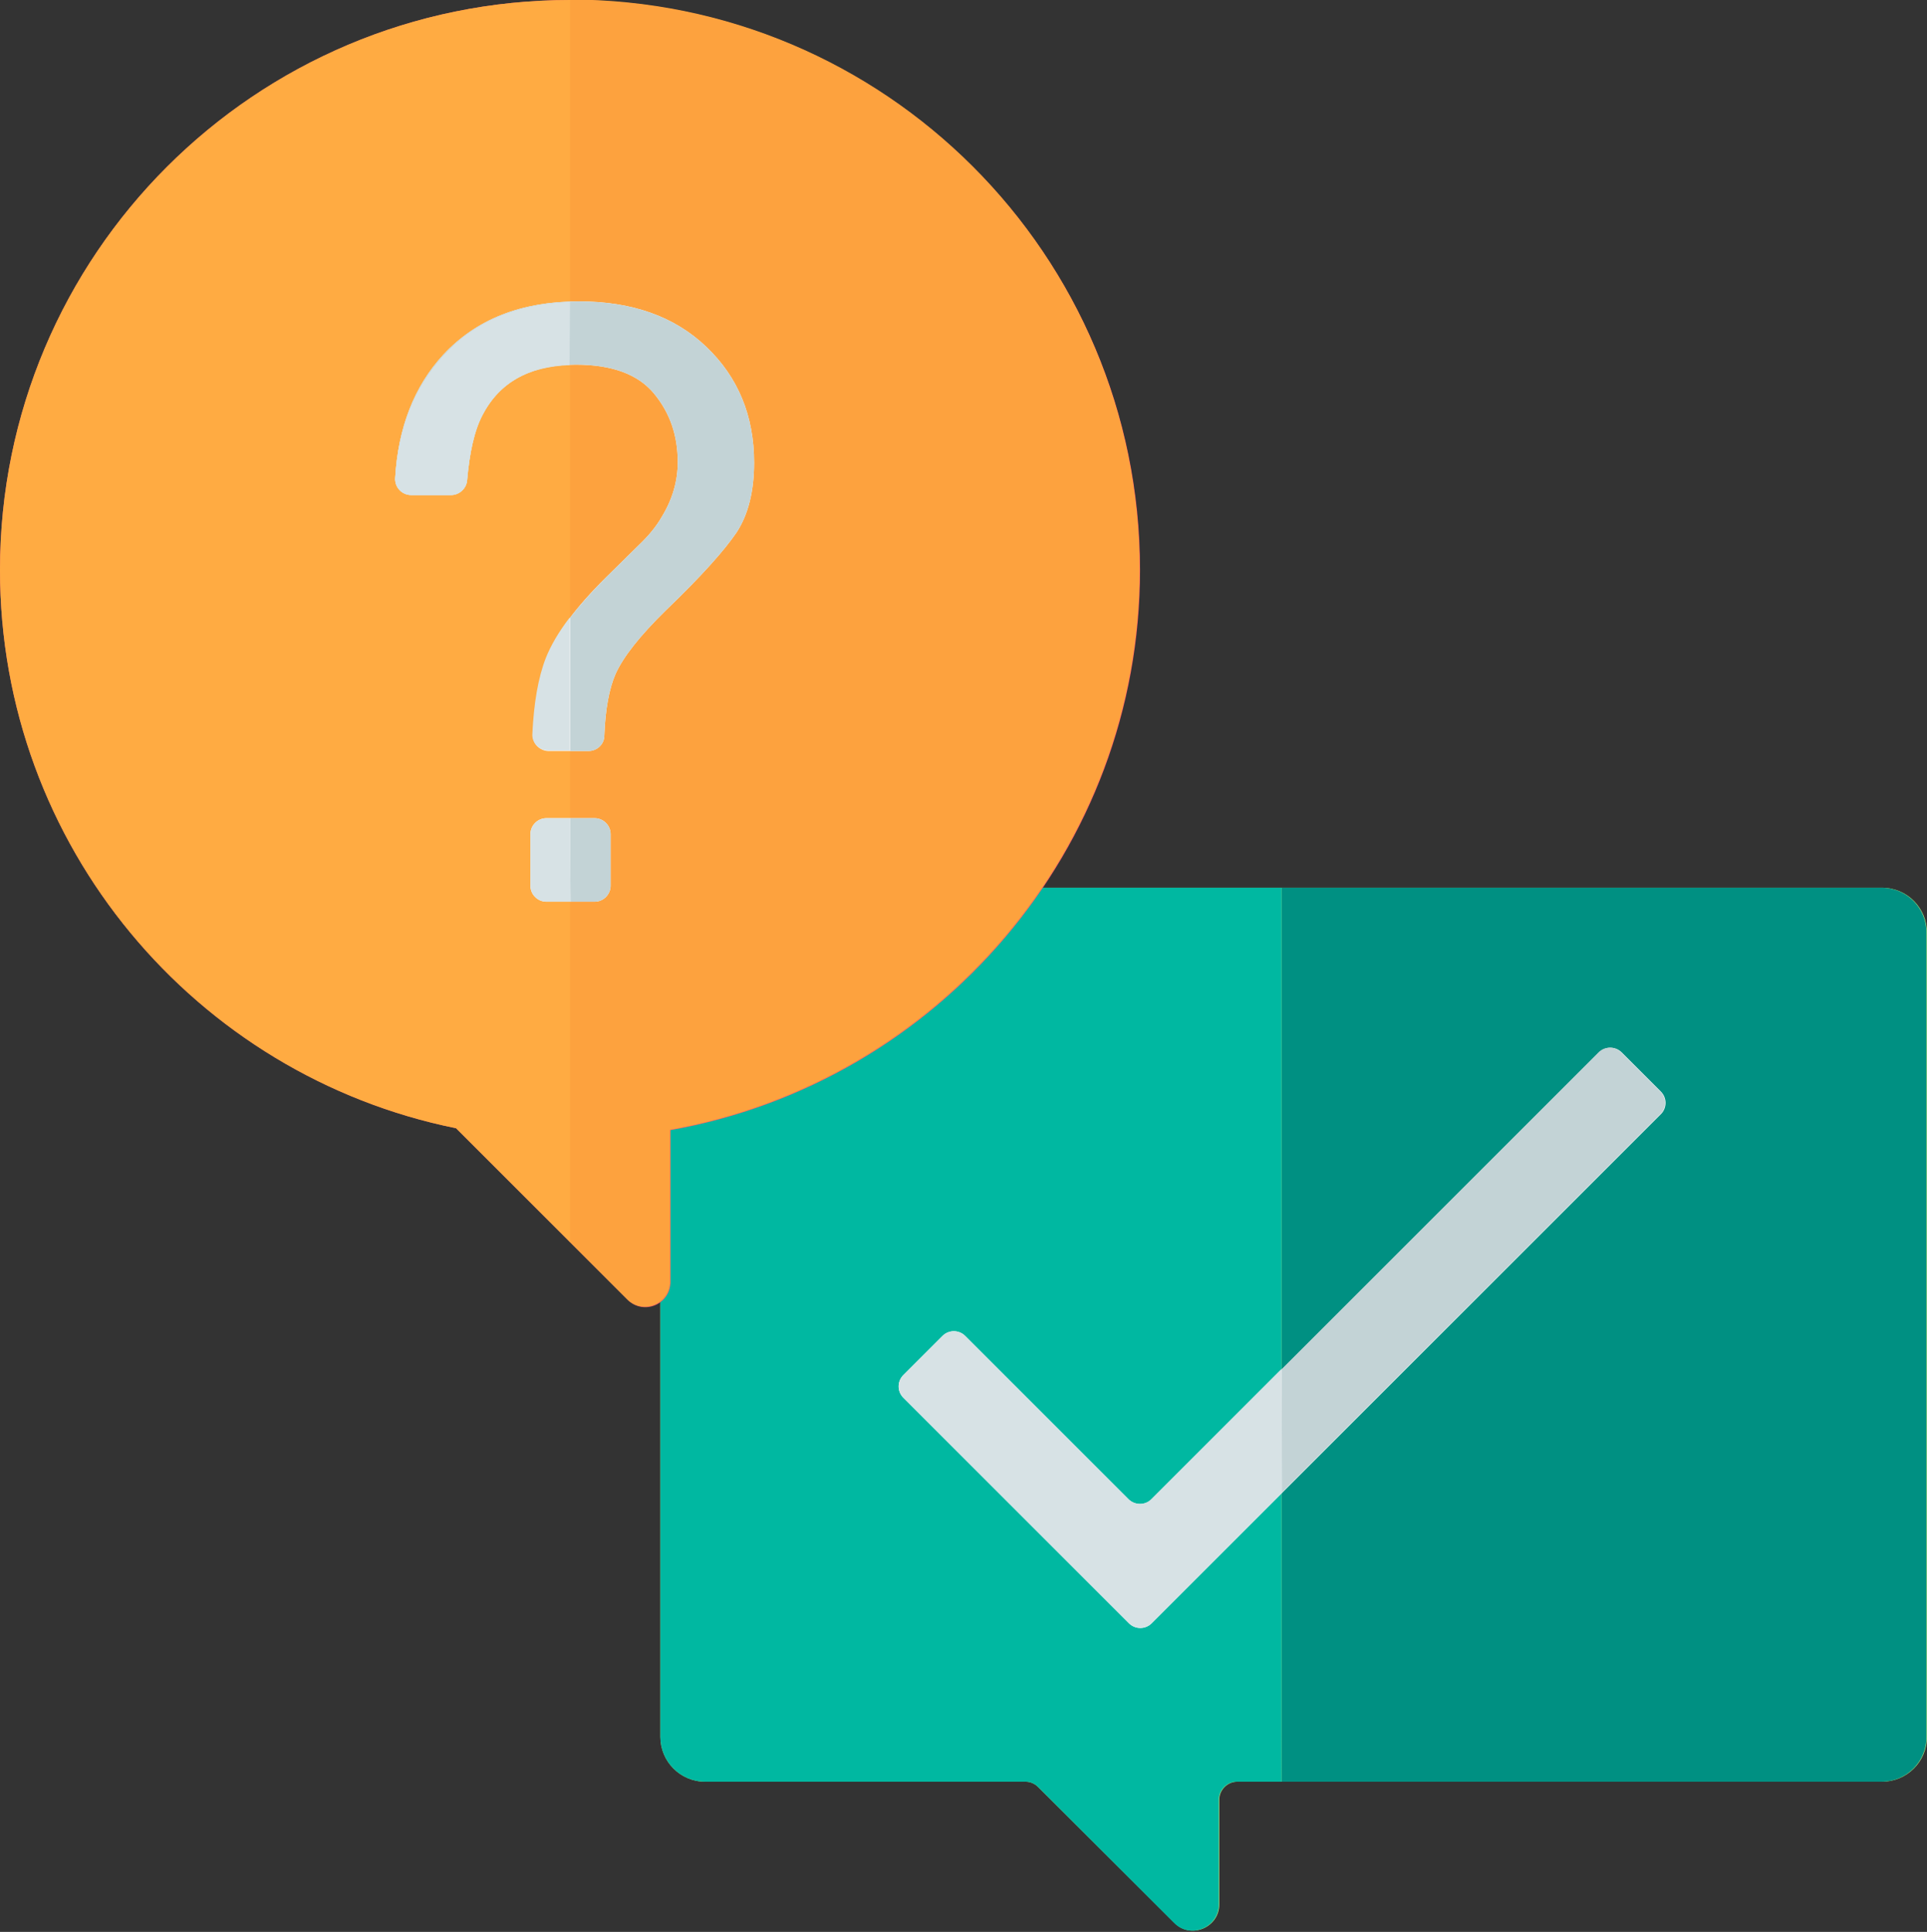 <?xml version="1.0" encoding="utf-8"?>
<!-- Generator: Adobe Illustrator 22.0.1, SVG Export Plug-In . SVG Version: 6.00 Build 0)  -->
<svg version="1.1" id="Слой_1" xmlns="http://www.w3.org/2000/svg" xmlns:xlink="http://www.w3.org/1999/xlink" x="0px" y="0px"
	 viewBox="0 0 398.9 400" style="enable-background:new 0 0 398.9 400;" xml:space="preserve">
<rect x="0" y="0" width="398.9" height="400" fill="#333333" stroke="none"/>
<style type="text/css">
	.st0{fill:#C3E678;}
	.st1{fill:#009082;}
	.st2{fill:#00B8A1;}
	.st3{fill:#FF6464;}
	.st4{fill:#FDA23E;}
	.st5{fill:#FFAB42;}
	.st6{fill:#FFFFFF;}
	.st7{fill:#D7E2E5;}
	.st8{fill:#C3D3D6;}
</style>
<path class="st0" d="M146,183.8h243.6c5.2,0,9.3,4.2,9.3,9.3v166.5c0,5.2-4.2,9.3-9.3,9.3H256.1c-2,0-3.7,1.7-3.7,3.7v21.7
	c0,4.8-5.9,7.3-9.3,3.8L214.9,370c-0.7-0.7-1.6-1.1-2.6-1.1H146c-5.2,0-9.3-4.2-9.3-9.3V193.1C136.7,187.9,140.8,183.8,146,183.8z"
	/>
<path class="st1" d="M265.3,183.8h124.2c5.2,0,9.3,4.2,9.3,9.3v166.5c0,5.2-4.2,9.3-9.3,9.3H265.3"/>
<path class="st2" d="M265.3,368.9h-9.3c-2,0-3.7,1.7-3.7,3.7v21.7c0,4.8-5.9,7.3-9.3,3.8L214.9,370c-0.7-0.7-1.6-1.1-2.6-1.1H146
	c-5.2,0-9.3-4.2-9.3-9.3V193.1c0-5.2,4.2-9.3,9.3-9.3h119.3"/>
<path class="st3" d="M118,0C52.8,0,0,52.8,0,118c0,57.1,40.5,104.7,94.4,115.6l35.5,35.5c3.3,3.3,8.9,1,8.9-3.7V234
	c55.2-9.8,97.2-58,97.2-116C236,52.8,183.1,0,118,0"/>
<path class="st4" d="M117.9,257.1l11.9,11.9c3.3,3.3,8.9,1,8.9-3.7v-31.4c55.2-9.8,97.2-58,97.2-116c0-65.2-52.8-118-118-118"/>
<path class="st5" d="M118,0C52.8,0,0,52.8,0,118c0,57.1,40.5,104.7,94.4,115.6l23.6,23.6"/>
<path class="st6" d="M118,155.5l3.8,0c1.8,0,3.3-1.4,3.3-3.2c0.2-5.4,1-9.7,2.3-12.7c1.6-3.6,5.1-8,10.4-13.2
	c7.4-7.1,12.2-12.5,14.7-16.2c2.4-3.7,3.6-8.5,3.6-14.4c0-9.7-3.3-17.7-9.9-24c-6.6-6.3-15.4-9.4-26.4-9.4c-11.9,0-21.2,3.7-28,11
	C85.7,80,82.4,88.6,81.8,99c-0.1,1.9,1.4,3.5,3.3,3.5l8.3,0c1.7,0,3.2-1.4,3.3-3.1c0.5-5.7,1.5-10.3,3.2-13.5
	c3.6-6.9,10-10.4,19.3-10.4c7.5,0,12.9,2,16.2,6c3.3,4,4.9,8.7,4.9,14.2c0,3.9-1.1,7.7-3.3,11.3c-1.2,2.1-2.8,4-4.8,5.9l-6.7,6.6
	c-6.4,6.3-10.5,11.9-12.4,16.8c-1.6,4.1-2.5,9.4-2.8,15.8c-0.1,1.9,1.5,3.4,3.3,3.4H118"/>
<path class="st7" d="M117.9,127.9c-2.3,3-3.9,5.8-4.9,8.3c-1.6,4.1-2.5,9.4-2.8,15.8c-0.1,1.9,1.5,3.4,3.3,3.4h4.4"/>
<path class="st8" d="M118,155.5l3.8,0c1.8,0,3.3-1.4,3.3-3.2c0.2-5.4,1-9.7,2.3-12.7c1.6-3.6,5.1-8,10.4-13.2
	c7.4-7.1,12.2-12.5,14.7-16.2c2.4-3.7,3.6-8.5,3.6-14.4c0-9.7-3.3-17.7-9.9-24c-6.6-6.3-15.4-9.4-26.4-9.4c-11.9,0-21.2,3.7-28,11
	C85.7,80,82.4,88.6,81.8,99c-0.1,1.9,1.4,3.5,3.3,3.5l8.3,0c1.7,0,3.2-1.4,3.3-3.1c0.5-5.7,1.5-10.3,3.2-13.5
	c3.6-6.9,10-10.4,19.3-10.4c7.5,0,12.9,2,16.2,6c3.3,4,4.9,8.7,4.9,14.2c0,3.9-1.1,7.7-3.3,11.3c-1.2,2.1-2.8,4-4.8,5.9l-6.7,6.6
	c-3,3-5.5,5.8-7.5,8.4"/>
<path class="st7" d="M118,62.5c-11,0.4-19.7,4-26.1,11c-6.1,6.6-9.5,15.1-10.1,25.5c-0.1,1.9,1.4,3.5,3.3,3.5l8.3,0
	c1.7,0,3.2-1.4,3.3-3.1c0.5-5.7,1.5-10.3,3.2-13.5c3.4-6.6,9.4-10,18-10.3"/>
<path class="st6" d="M113.1,169.4h10c1.8,0,3.3,1.5,3.3,3.3v10.7c0,1.8-1.5,3.3-3.3,3.3h-10c-1.8,0-3.3-1.5-3.3-3.3v-10.7
	C109.8,170.9,111.3,169.4,113.1,169.4z"/>
<path class="st8" d="M118,169.4h5.1c1.8,0,3.3,1.5,3.3,3.3v10.7c0,1.8-1.5,3.3-3.3,3.3h-5"/>
<path class="st7" d="M118.1,186.7h-5c-1.8,0-3.3-1.5-3.3-3.3v-10.7c0-1.8,1.5-3.3,3.3-3.3h4.9"/>
<g>
	<g id="done_1_">
		<path class="st6" d="M233.6,310.4l-33.8-33.8c-1.3-1.3-3.4-1.3-4.7,0l-8.1,8.1c-1.3,1.3-1.3,3.4,0,4.7l46.7,46.7
			c1.3,1.3,3.4,1.3,4.7,0l105.4-105.4c1.3-1.3,1.3-3.4,0-4.7l-8.1-8.1c-1.3-1.3-3.4-1.3-4.7,0l-92.6,92.6
			C237,311.7,234.9,311.7,233.6,310.4z"/>
	</g>
</g>
<g>
	<g id="done_2_">
		<path class="st8" d="M265.3,309.1l78.4-78.4c1.3-1.3,1.3-3.4,0-4.7l-8.1-8.1c-1.3-1.3-3.4-1.3-4.7,0l-65.6,65.6"/>
		<path class="st7" d="M265.3,283.4l-27,27c-1.3,1.3-3.4,1.3-4.7,0l-33.8-33.8c-1.3-1.3-3.4-1.3-4.7,0l-8.1,8.1
			c-1.3,1.3-1.3,3.4,0,4.7l46.7,46.7c1.3,1.3,3.4,1.3,4.7,0l27-27"/>
	</g>
</g>
</svg>
